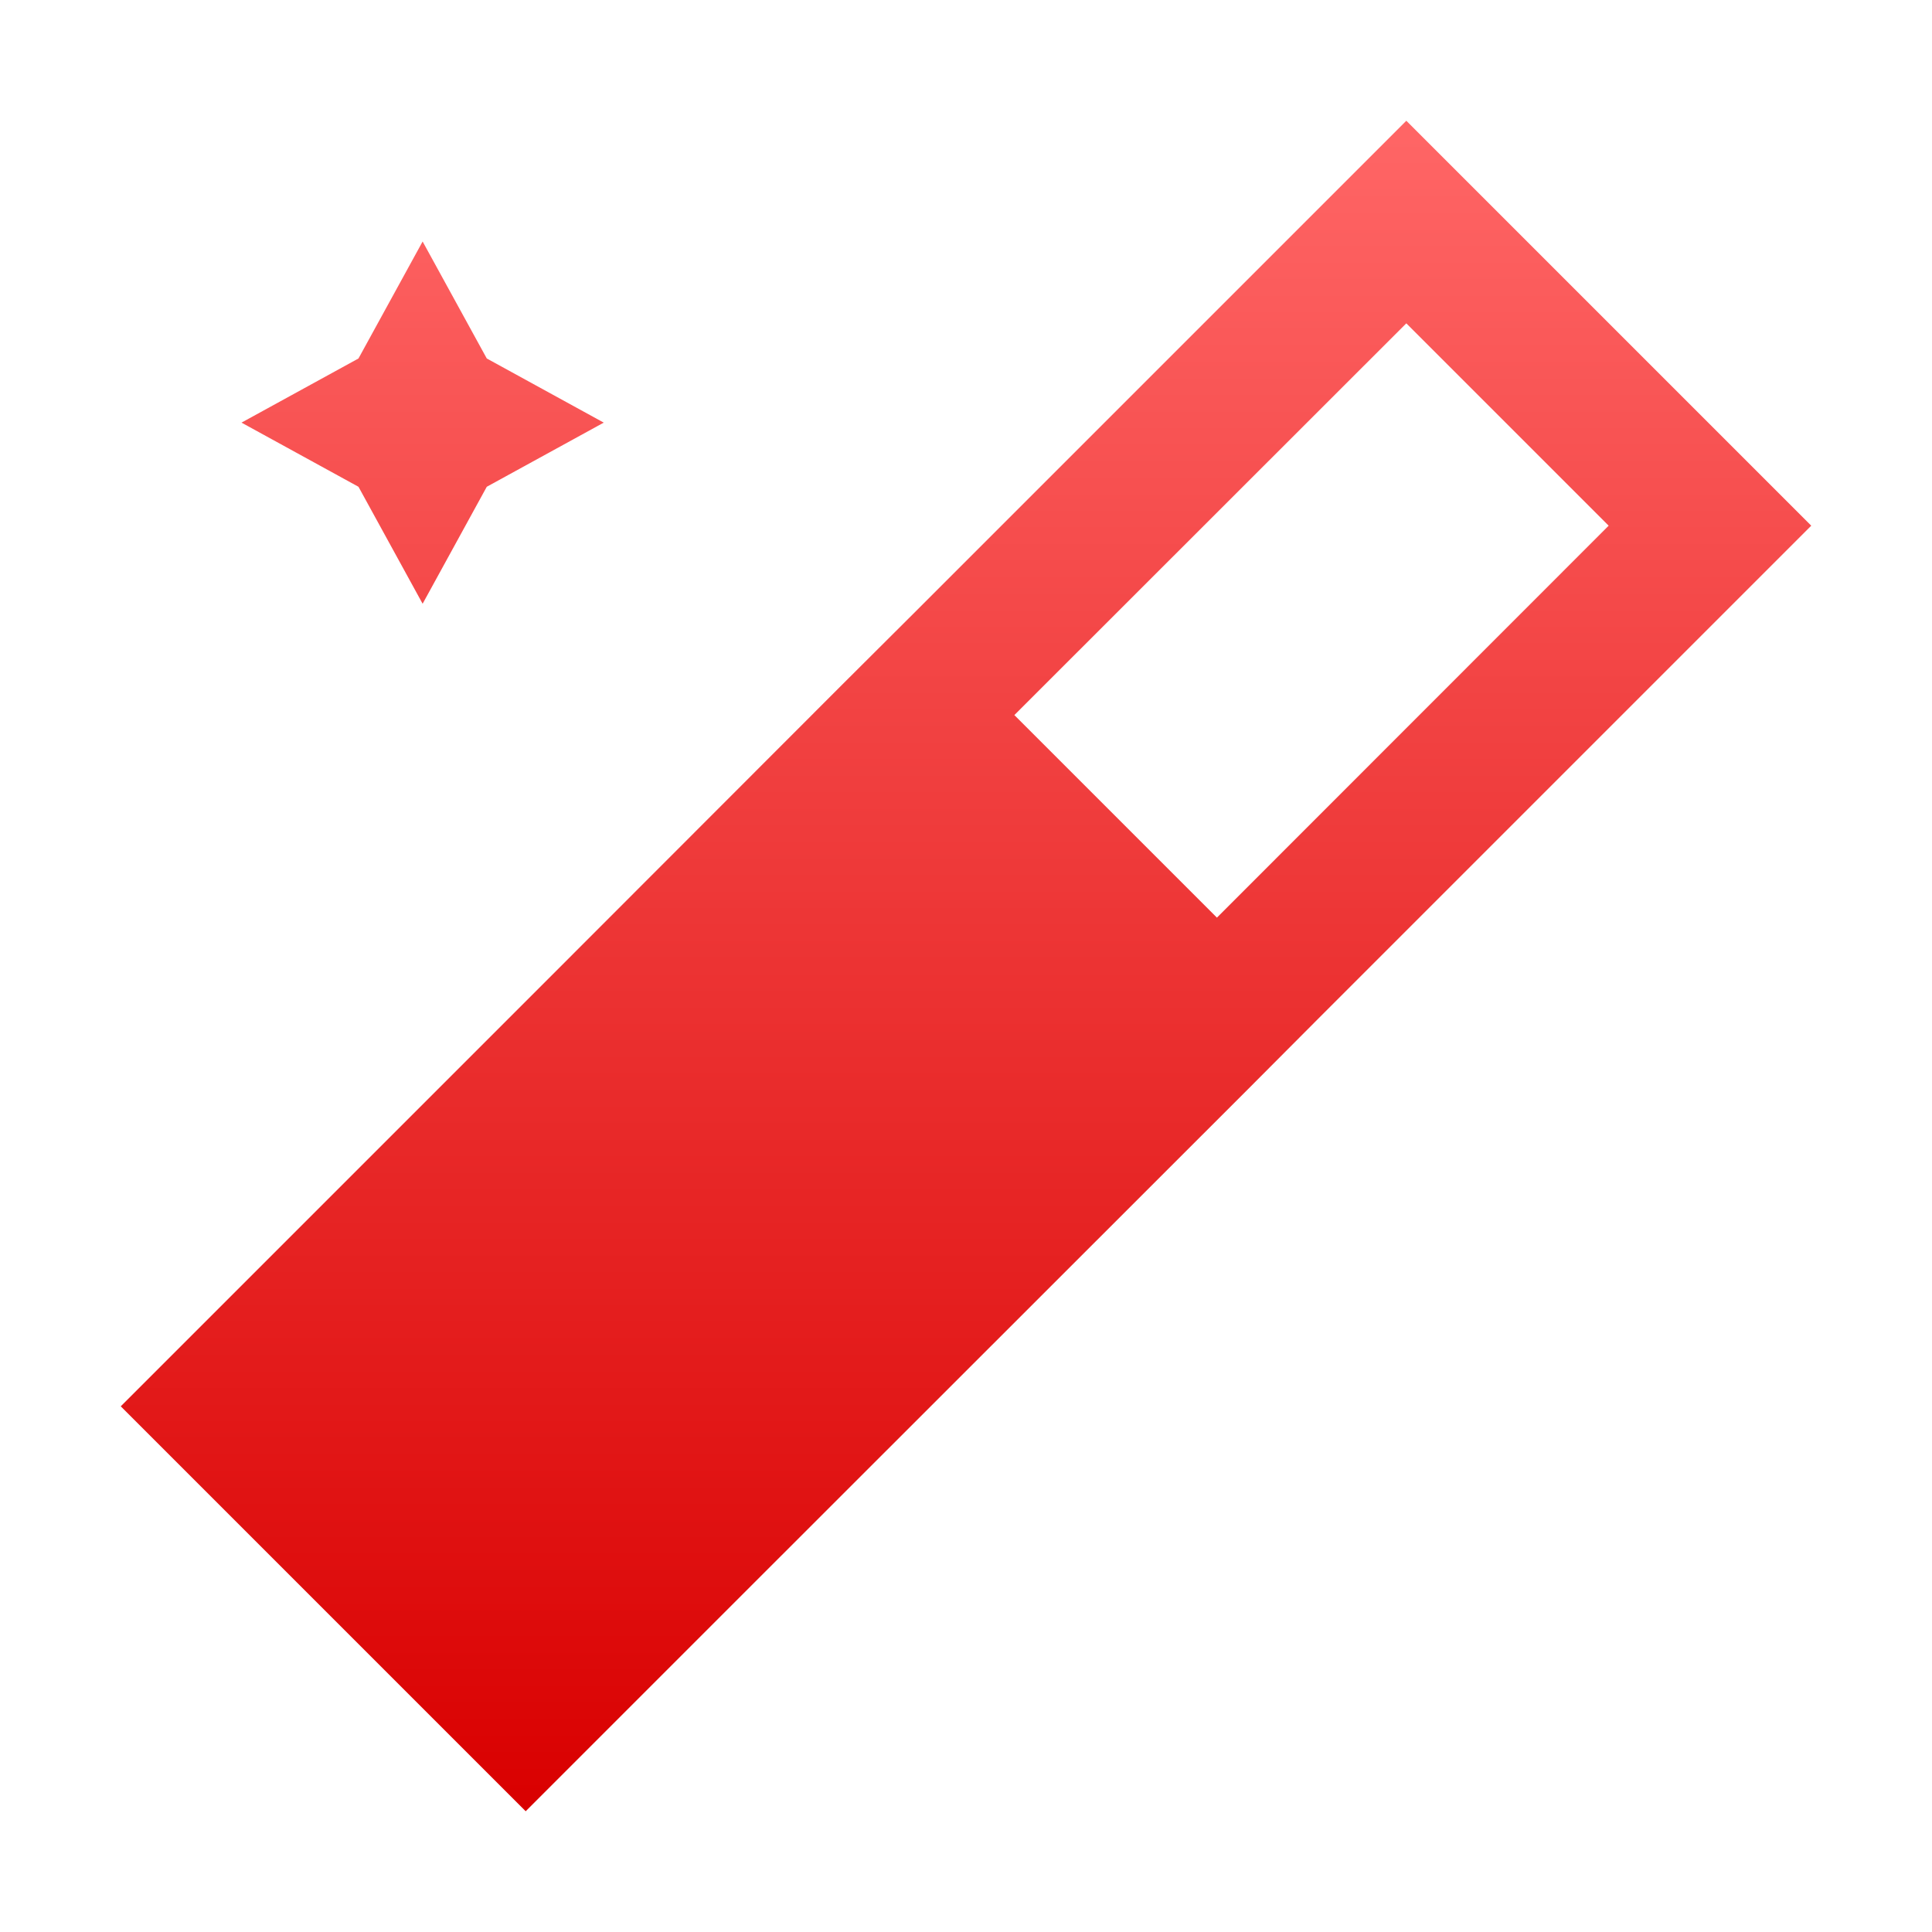 <svg xmlns="http://www.w3.org/2000/svg" xmlns:xlink="http://www.w3.org/1999/xlink" width="64" height="64" viewBox="0 0 64 64" version="1.1">
<defs>
<linearGradient id="linear0" gradientUnits="userSpaceOnUse" x1="0" y1="0" x2="0" y2="1" gradientTransform="matrix(56,0,0,56,4,4)">
<stop offset="0" style="stop-color:#ff6666;stop-opacity:1;"/>
<stop offset="1" style="stop-color:#d90000;stop-opacity:1;"/>
</linearGradient>
</defs>
<g id="surface1">
<path style=" stroke:none;fill-rule:nonzero;fill:url(#linear0);" d="M 46.586 4 L 30.25 20.336 L 27.914 22.664 L 18.586 32 L 4 46.586 L 17.414 60 L 25 52.414 L 41.336 36.086 L 43.664 33.75 L 60 17.414 Z M 14 8 L 11.875 11.875 L 8 14 L 11.875 16.125 L 14 20 L 16.125 16.125 L 20 14 L 16.125 11.875 Z M 46.586 10.711 L 53.289 17.414 L 40.312 30.398 L 33.602 23.688 Z M 46.586 10.711 "/>
</g>
</svg>
